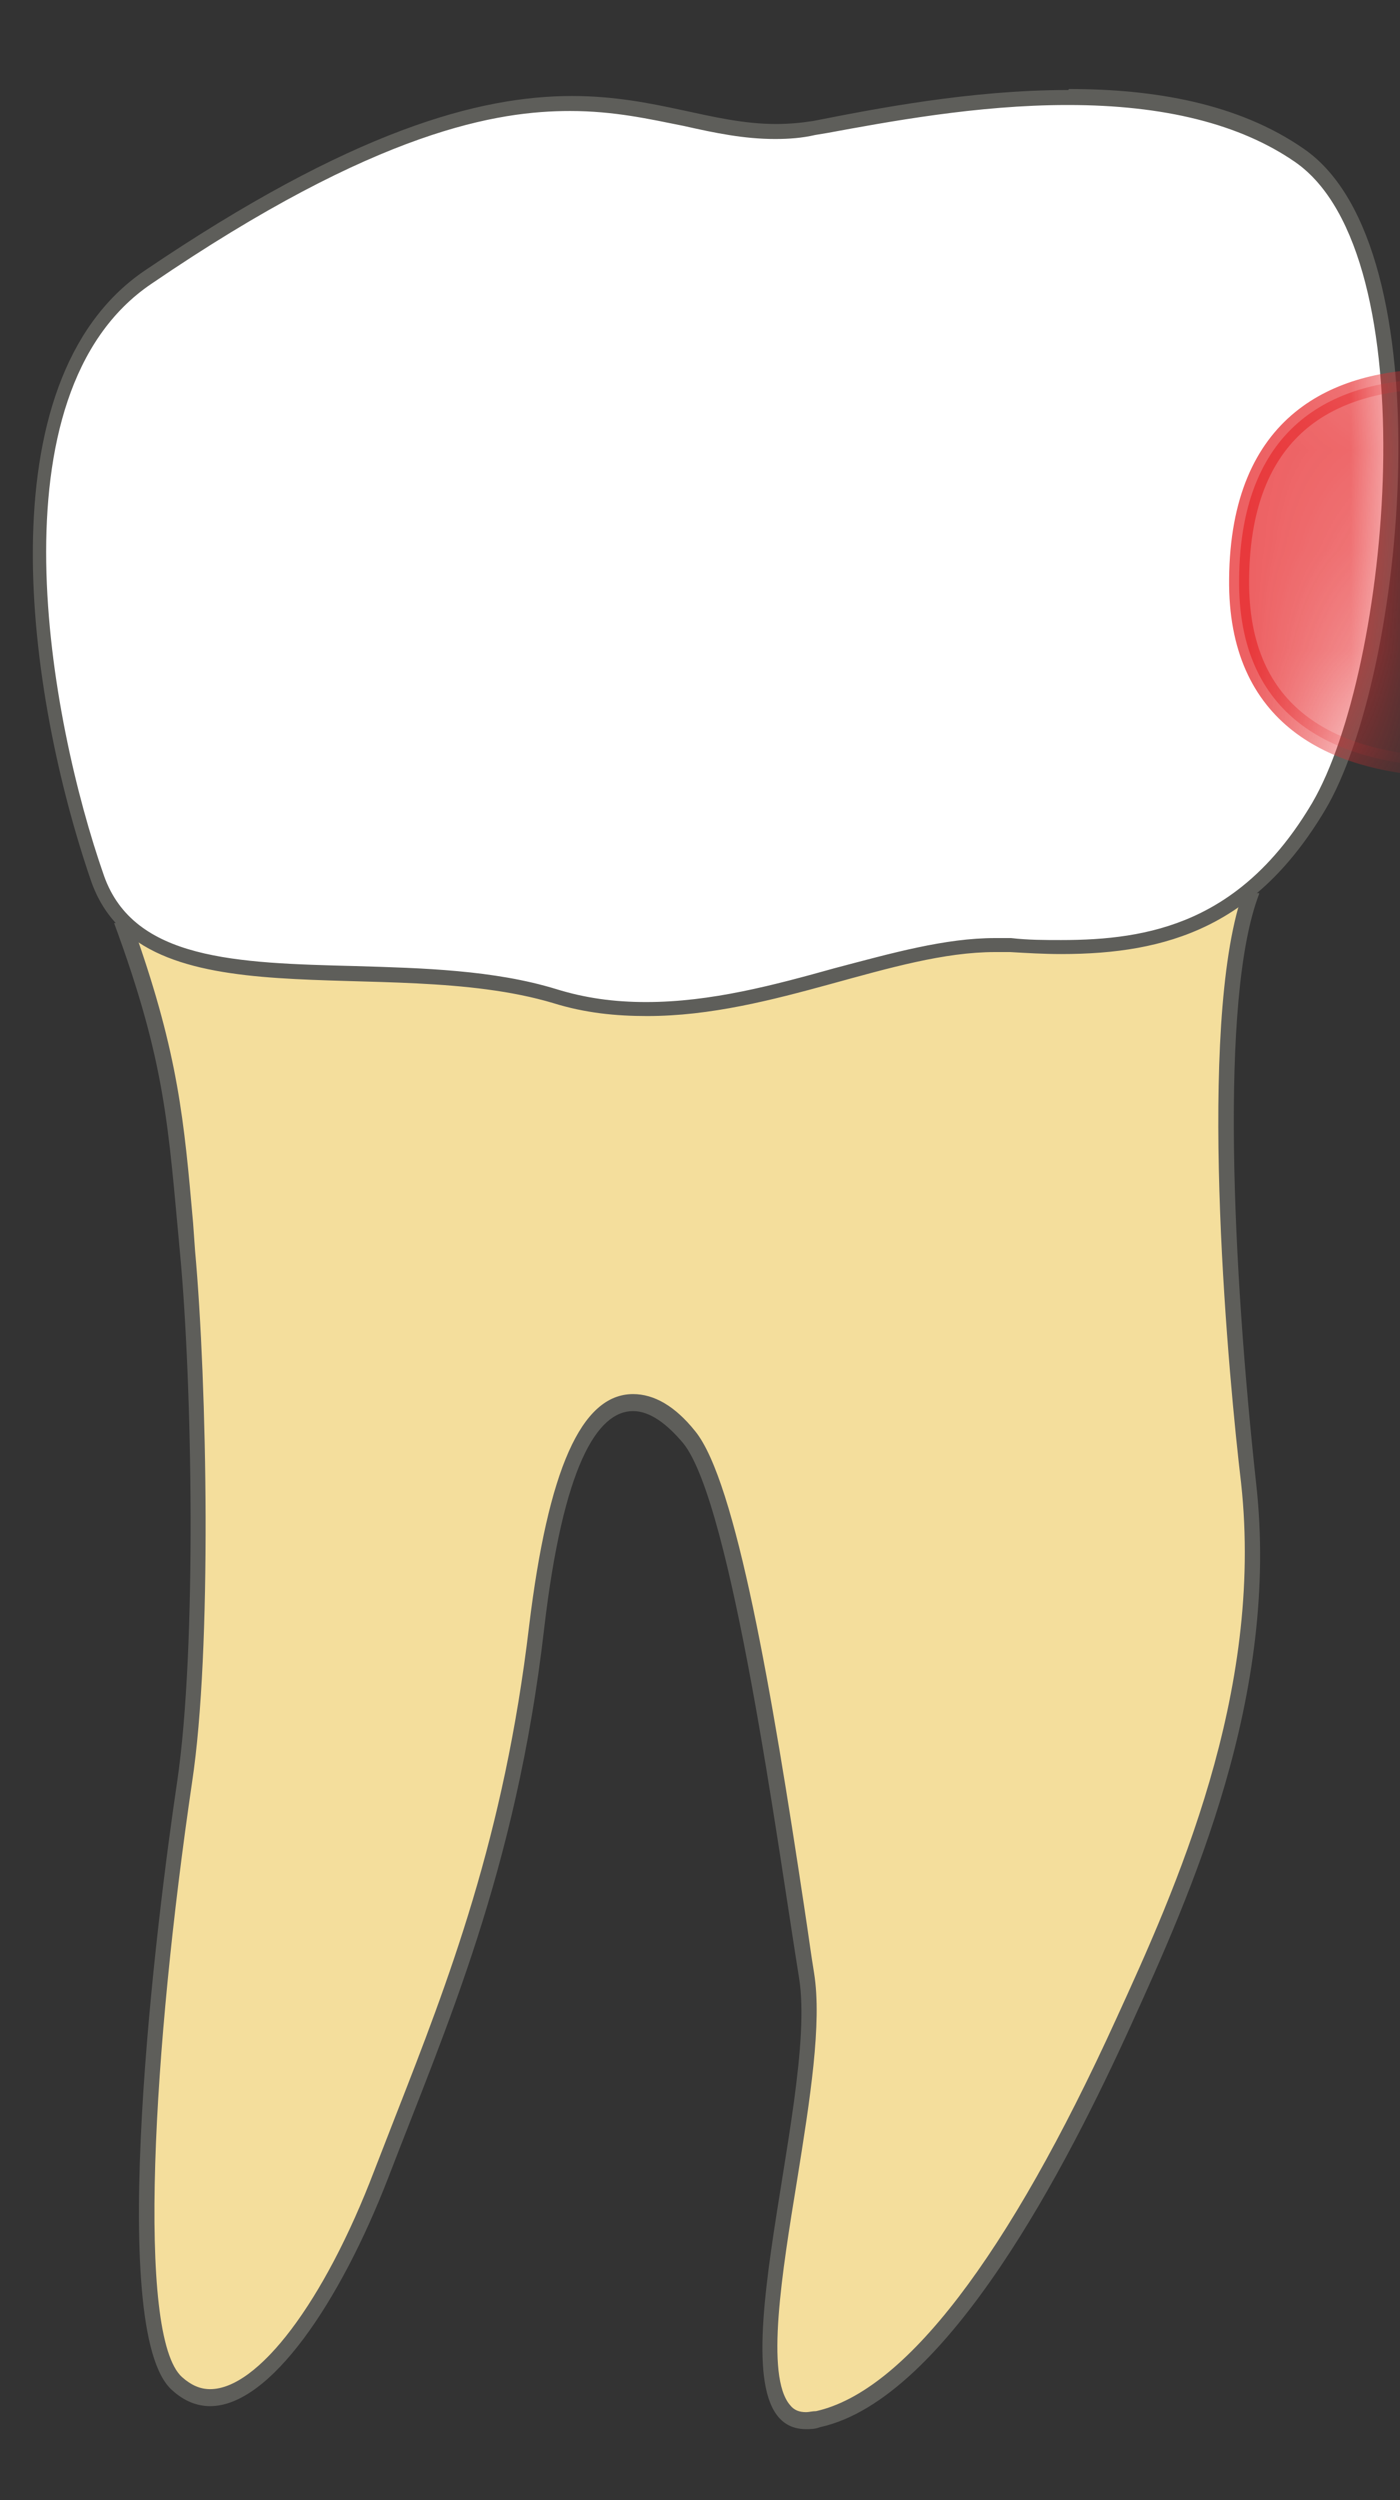 <svg width="14" height="25" viewBox="0 0 14 25" fill="none" xmlns="http://www.w3.org/2000/svg">
<rect x="0" y="0" width="14" height="25" fill="#333333" stroke="none"/>
<path d="M8.062 24.199C7.972 24.199 7.892 24.169 7.842 24.099C7.572 23.779 7.732 22.769 7.892 21.789C8.012 21.019 8.142 20.229 8.062 19.749L7.962 19.089C7.722 17.519 7.322 14.899 6.892 14.369C6.702 14.139 6.512 14.019 6.332 14.019C5.872 14.019 5.542 14.779 5.372 16.269C5.122 18.389 4.562 19.819 4.022 21.199L3.812 21.739C3.302 23.069 2.612 23.969 2.102 23.969C1.982 23.969 1.872 23.919 1.772 23.829C1.202 23.319 1.552 19.809 1.852 17.809C2.052 16.499 2.002 13.839 1.882 12.519L1.862 12.249C1.762 11.159 1.712 10.539 1.262 9.289L12.492 8.989C12.052 10.359 12.372 13.779 12.492 14.809C12.722 16.939 11.832 18.909 11.232 20.209C10.142 22.599 9.092 23.969 8.182 24.169C8.142 24.169 8.102 24.179 8.062 24.179V24.199Z" fill="#F4DE9C"/>
<path d="M12.381 9.08C11.981 10.53 12.291 13.82 12.411 14.83C12.641 16.94 11.751 18.9 11.161 20.19C10.081 22.56 9.051 23.91 8.161 24.11C8.121 24.11 8.091 24.12 8.061 24.12C7.991 24.12 7.941 24.1 7.901 24.05C7.651 23.76 7.821 22.72 7.971 21.8C8.101 20.99 8.221 20.23 8.141 19.73C8.111 19.55 8.081 19.32 8.041 19.06C7.721 16.93 7.361 14.81 6.951 14.31C6.751 14.06 6.541 13.94 6.331 13.94C5.811 13.94 5.481 14.7 5.291 16.26C5.041 18.37 4.491 19.79 3.951 21.17C3.881 21.35 3.811 21.53 3.741 21.71C3.241 23.02 2.581 23.89 2.101 23.89C2.001 23.89 1.911 23.85 1.821 23.77C1.361 23.36 1.531 20.47 1.921 17.82C2.121 16.5 2.071 13.84 1.951 12.51L1.931 12.23C1.841 11.2 1.781 10.55 1.361 9.35L12.391 9.06M12.591 8.93L1.141 9.23C1.661 10.64 1.681 11.26 1.801 12.54C1.921 13.82 1.971 16.47 1.771 17.82C1.571 19.16 1.051 23.31 1.721 23.9C1.841 24.01 1.971 24.06 2.101 24.06C2.701 24.06 3.401 23.02 3.881 21.78C4.461 20.27 5.161 18.71 5.441 16.29C5.631 14.66 5.971 14.11 6.331 14.11C6.501 14.11 6.671 14.24 6.831 14.43C7.321 15.03 7.781 18.48 7.991 19.78C8.191 21.03 7.021 24.29 8.061 24.29C8.101 24.29 8.151 24.29 8.201 24.27C9.481 23.99 10.691 21.61 11.301 20.27C11.911 18.93 12.801 16.95 12.561 14.83C12.331 12.71 12.191 9.98 12.591 8.94V8.93Z" fill="#5E5E5A"/>
<path d="M6.472 10.099C6.142 10.099 5.842 10.059 5.552 9.969C4.942 9.789 4.242 9.769 3.562 9.749C2.392 9.719 1.292 9.689 0.982 8.799C0.432 7.219 -0.178 3.919 1.482 2.789C3.222 1.599 4.572 1.049 5.712 1.049C6.162 1.049 6.522 1.129 6.872 1.199C7.172 1.259 7.462 1.329 7.762 1.329C7.892 1.329 8.012 1.319 8.152 1.289L8.272 1.269C8.872 1.159 9.782 0.989 10.692 0.989C11.662 0.989 12.442 1.189 13.002 1.579C14.372 2.529 13.992 6.739 13.192 8.089C12.462 9.329 11.522 9.499 10.622 9.499C10.462 9.499 10.292 9.499 10.122 9.479H9.972C9.482 9.479 8.952 9.619 8.392 9.769C7.782 9.939 7.142 10.109 6.482 10.109L6.472 10.099Z" fill="white"/>
<path d="M10.681 1.05C11.641 1.05 12.401 1.24 12.951 1.62C14.291 2.55 13.901 6.7 13.121 8.03C12.411 9.23 11.491 9.4 10.611 9.4C10.451 9.4 10.281 9.4 10.111 9.38C10.061 9.38 10.011 9.38 9.951 9.38C9.451 9.38 8.921 9.53 8.351 9.68C7.741 9.85 7.111 10.02 6.461 10.02C6.141 10.02 5.851 9.98 5.561 9.89C4.941 9.7 4.231 9.68 3.551 9.66C2.361 9.63 1.341 9.6 1.041 8.76C0.491 7.19 -0.109 3.94 1.511 2.84C3.781 1.29 4.991 1.11 5.701 1.11C6.141 1.11 6.491 1.19 6.841 1.26C7.151 1.33 7.441 1.39 7.751 1.39C7.891 1.39 8.021 1.38 8.151 1.35L8.271 1.33C8.871 1.22 9.771 1.05 10.671 1.05M10.681 0.9C9.701 0.9 8.741 1.09 8.131 1.21C8.001 1.23 7.881 1.24 7.761 1.24C7.121 1.24 6.561 0.96 5.721 0.96C4.791 0.96 3.521 1.3 1.441 2.71C-0.179 3.82 0.271 6.95 0.911 8.81C1.421 10.27 3.851 9.53 5.531 10.03C5.851 10.13 6.161 10.16 6.471 10.16C7.741 10.16 8.931 9.52 9.951 9.52C10.001 9.52 10.051 9.52 10.101 9.52C10.271 9.53 10.441 9.54 10.611 9.54C11.681 9.54 12.561 9.26 13.251 8.1C14.051 6.76 14.471 2.48 13.041 1.49C12.381 1.03 11.531 0.89 10.691 0.89L10.681 0.9Z" fill="#5E5E5A"/>
<mask id="mask0_230_570" style="mask-type:luminance" maskUnits="userSpaceOnUse" x="0" y="0" width="14" height="11">
<path d="M0.911 8.819C0.261 6.959 -0.189 3.829 1.441 2.719C5.761 -0.231 6.591 1.499 8.131 1.209C9.281 0.999 11.611 0.509 13.041 1.499C14.471 2.489 14.051 6.769 13.251 8.109C12.451 9.449 11.411 9.619 10.111 9.539C8.811 9.459 7.221 10.549 5.541 10.039C3.861 9.539 1.431 10.279 0.921 8.819H0.911Z" fill="white"/>
</mask>
<g mask="url(#mask0_230_570)">
<path opacity="0.75" d="M16.281 4.159C16.281 4.159 12.421 2.629 12.391 5.789C12.361 8.589 16.301 7.439 16.301 7.439V4.159H16.281Z" fill="#E62C2F" stroke="#E62C2F" stroke-width="0.2" stroke-linecap="round" stroke-linejoin="round"/>
</g>
</svg>
